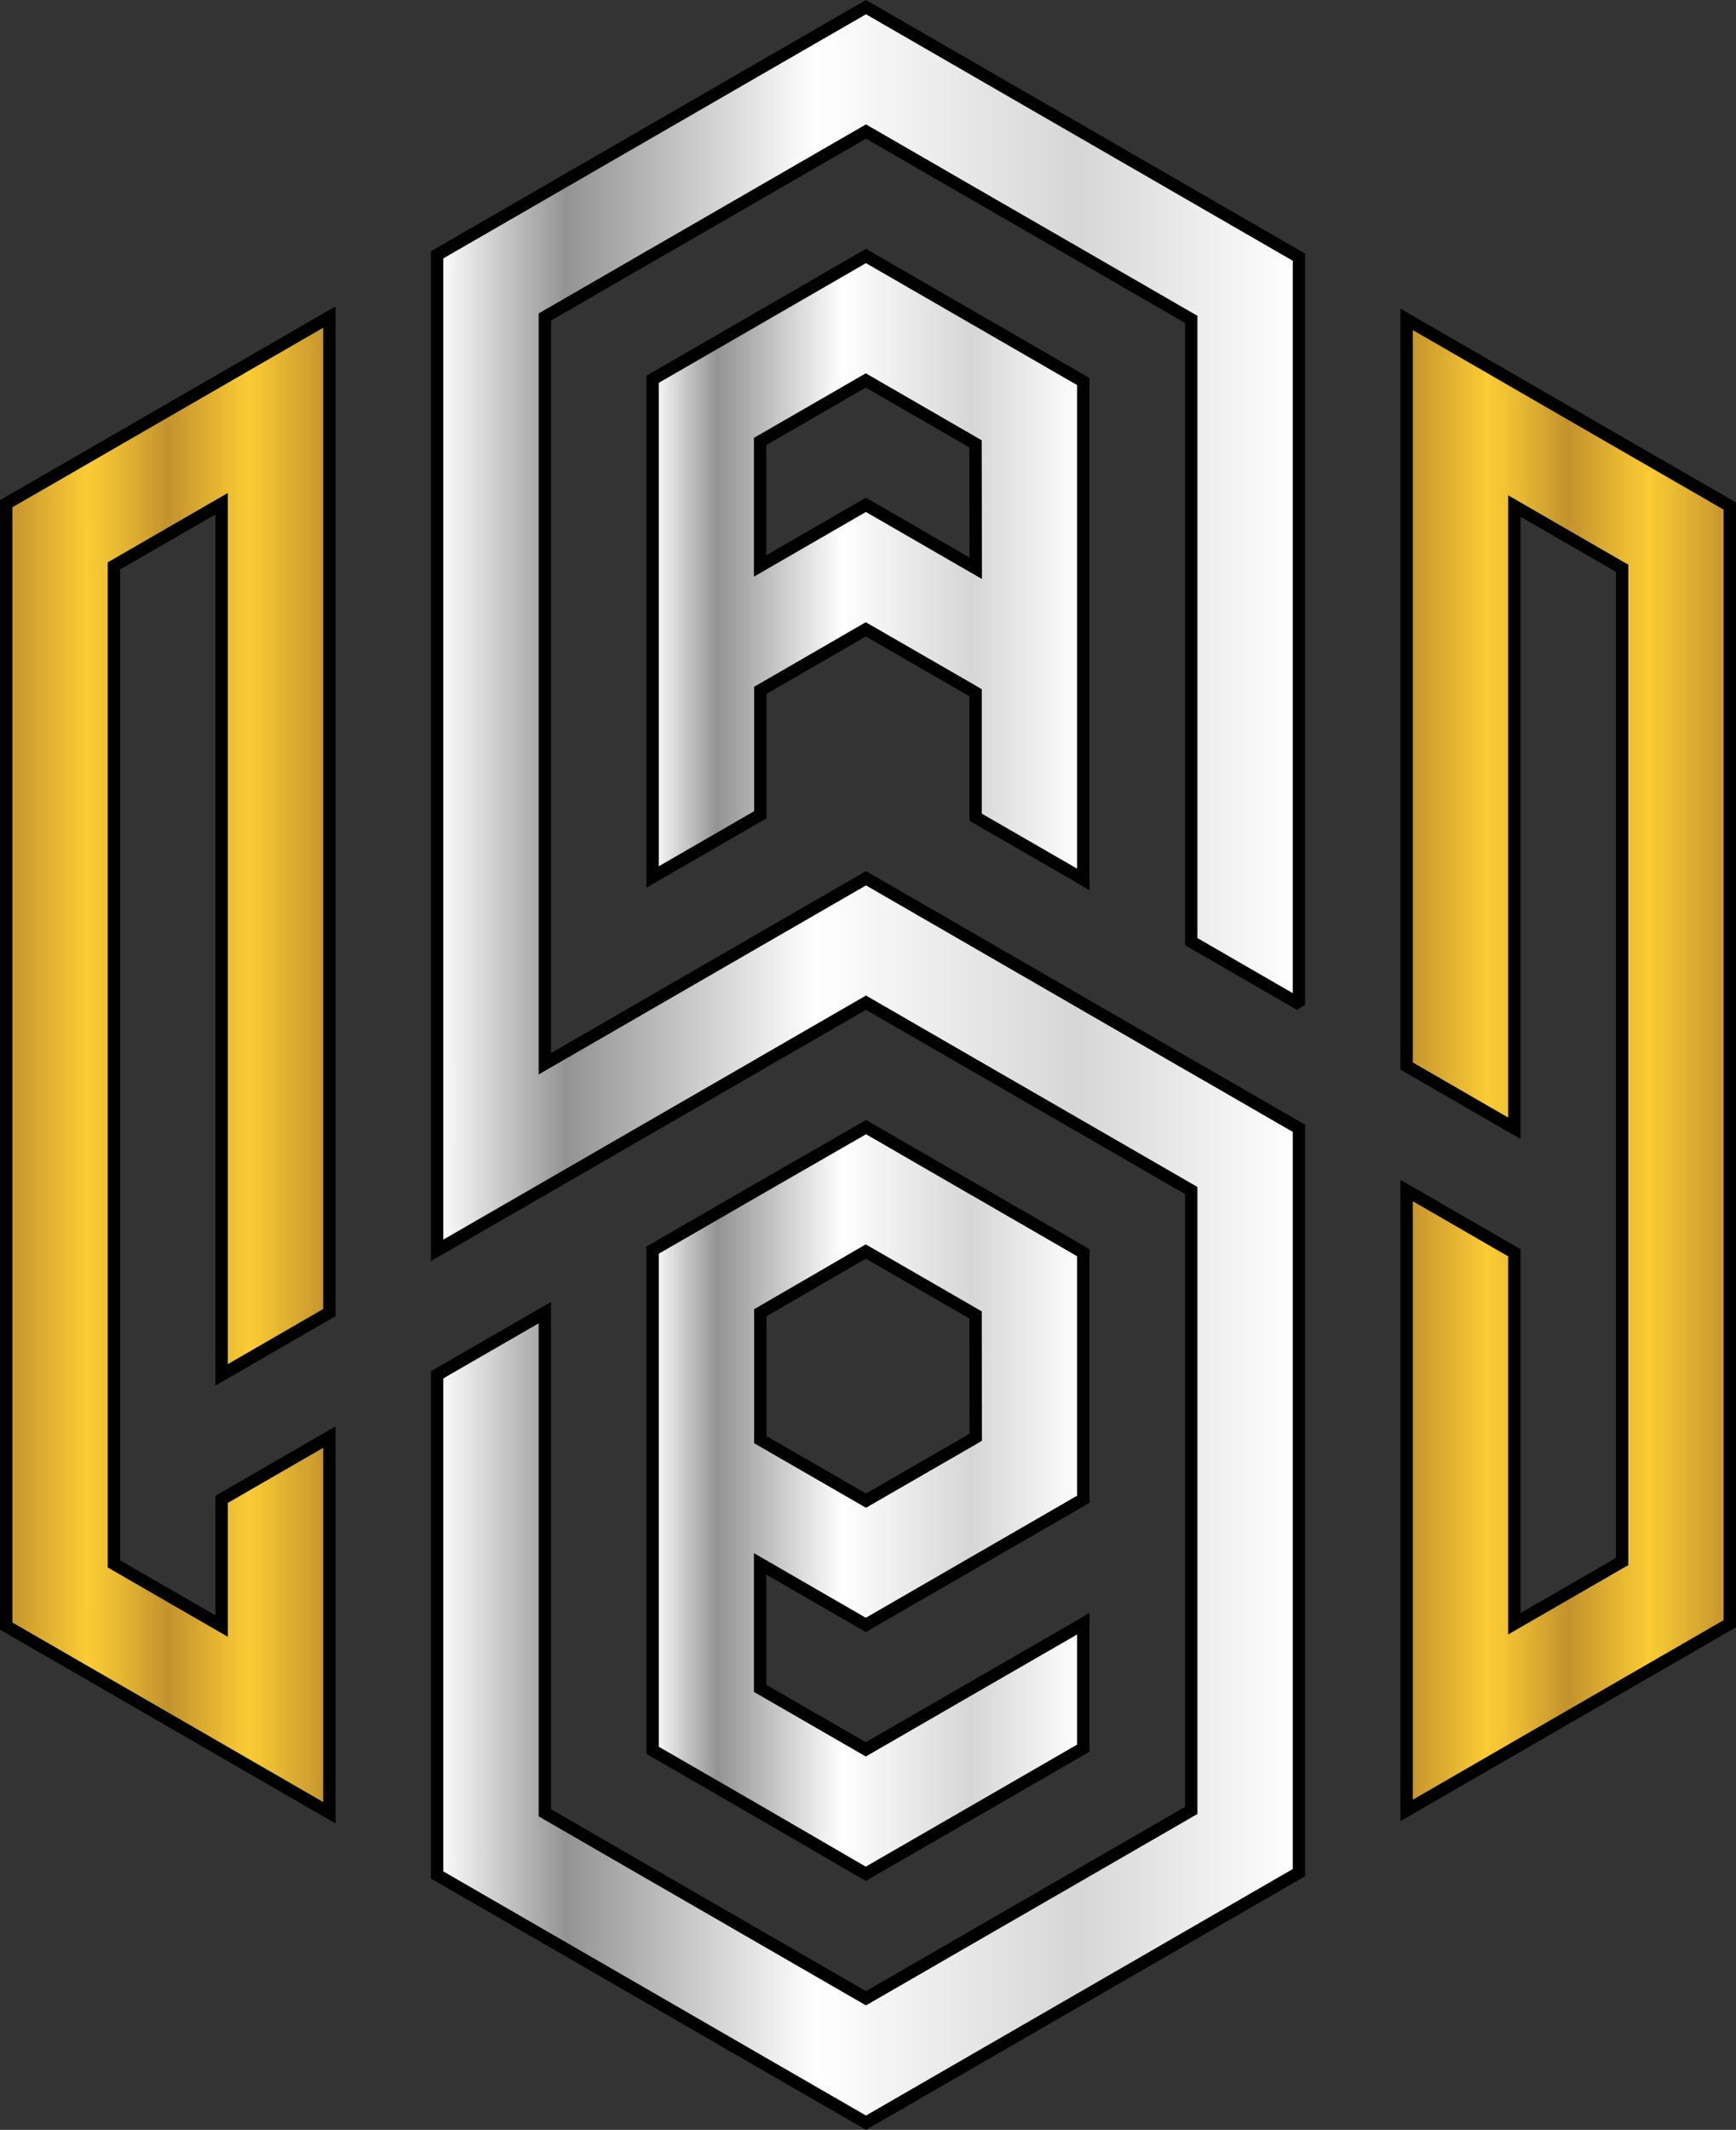 <svg xmlns="http://www.w3.org/2000/svg" xmlns:xlink="http://www.w3.org/1999/xlink" viewBox="0 0 280.71 344.24"><rect x="0" y="0" width="280.71" height="344.24" fill="#333333" stroke="none"/><defs><style>.cls-1,.cls-2,.cls-3,.cls-4,.cls-5{stroke:#000;stroke-miterlimit:10;stroke-width:2px;}.cls-1{fill:url(#Neutral_3);}.cls-2{fill:url(#Neutral_3-2);}.cls-3{fill:url(#Neutral_3-3);}.cls-4{fill:url(#New_Gradient_Swatch);}.cls-5{fill:url(#New_Gradient_Swatch-2);}</style><linearGradient id="Neutral_3" x1="105.52" y1="91.76" x2="175.2" y2="91.76" gradientUnits="userSpaceOnUse"><stop offset="0" stop-color="#fff"/><stop offset="0.15" stop-color="#939393"/><stop offset="0.44" stop-color="#fff"/><stop offset="0.74" stop-color="#d6d6d6"/><stop offset="1" stop-color="#fff"/></linearGradient><linearGradient id="Neutral_3-2" x1="70.68" y1="172.12" x2="210.04" y2="172.12" xlink:href="#Neutral_3"/><linearGradient id="Neutral_3-3" x1="105.52" y1="242.52" x2="175.2" y2="242.52" xlink:href="#Neutral_3"/><linearGradient id="New_Gradient_Swatch" x1="1" y1="172.12" x2="53.26" y2="172.12" gradientUnits="userSpaceOnUse"><stop offset="0" stop-color="#c3922e"/><stop offset="0.25" stop-color="#fbcc34"/><stop offset="0.34" stop-color="#eabb32"/><stop offset="0.5" stop-color="#c3922e"/><stop offset="0.75" stop-color="#fbcc34"/><stop offset="1" stop-color="#c3922e"/></linearGradient><linearGradient id="New_Gradient_Swatch-2" x1="227.45" y1="172.12" x2="279.71" y2="172.12" xlink:href="#New_Gradient_Swatch"/></defs><g id="Layer_2" data-name="Layer 2"><g id="Layer_2_copy" data-name="Layer 2 copy"><path class="cls-1" d="M174.87,61.49l-17.09-9.87-.33-.19-17.09-9.86-.33-.2-17.09,9.87-.33.19L105.52,61.3v80.45l17.08-9.86.34-.19V111.58L140,101.72l.33.19,17.09,9.86.33.2v20.11l17.09,9.86.33.2V61.68ZM157.78,91.85l-.33-.19-17.09-9.87L140,81.6l-17.09,9.87V71.35L140,61.49l.33.19,17.08,9.87h0l.33.19Z"/><polygon class="cls-2" points="210.04 41.57 210.04 161.86 209.7 162.06 192.62 152.19 192.62 51.62 192.29 51.43 175.2 41.56 174.87 41.37 157.78 31.51 157.45 31.32 140.36 21.45 140.03 21.26 122.94 31.12 122.6 31.32 105.52 41.18 105.18 41.37 88.1 51.24 88.1 171.93 105.19 162.06 105.52 161.87 122.61 152 122.94 151.81 140.03 141.95 140.36 142.14 157.44 152 157.78 152.2 174.86 162.06 175.2 162.26 192.27 172.12 192.28 172.12 192.62 172.31 209.7 182.17 210.04 182.37 210.04 302.66 209.7 302.86 192.62 312.72 192.29 312.91 175.2 322.78 174.87 322.97 157.78 332.83 157.44 333.03 140.36 342.89 140.03 343.08 122.94 333.22 122.61 333.03 105.52 323.16 105.19 322.97 88.1 313.1 87.77 312.91 70.68 303.04 70.68 222.21 87.77 212.34 88.1 212.15 88.1 292.99 105.18 302.86 105.52 303.05 122.6 312.91 122.94 313.11 140.03 322.97 140.36 322.78 157.45 312.91 157.78 312.72 174.87 302.86 175.2 302.67 192.29 292.8 192.62 292.61 192.62 192.42 192.29 192.23 175.2 182.36 174.86 182.17 157.78 172.31 157.45 172.12 140.36 162.25 140.03 162.06 122.94 171.92 122.61 172.12 105.52 181.98 105.19 182.17 88.1 192.04 87.77 192.23 70.68 202.09 70.68 41.19 87.77 31.32 88.1 31.13 105.19 21.26 105.52 21.07 122.61 11.2 122.94 11.01 140.03 1.15 140.36 1.34 157.44 11.2 157.78 11.4 174.87 21.26 175.2 21.45 192.29 31.32 192.62 31.51 209.7 41.37 209.71 41.37 210.04 41.57"/><path class="cls-3" d="M174.87,202.29h0l-17.08-9.87-.34-.19-17.08-9.87-.33-.19L122.94,192l-.33.19-17.09,9.87v80.83l17.09,9.87.33.19L140,302.86l.33-.2,17.09-9.86.33-.19,17.09-9.87.33-.19V262.43l-.33.2-17.09,9.86-.33.19-17.09,9.87-.33.19-17.09-9.86V252.76L140,262.63l.33-.19,17.09-9.87.33-.19,17.09-9.87.33-.19V202.48Zm-17.09,30-.33.2-17.09,9.86-.33.19-17.09-9.86v-20.5L140,202.28l.33.19,17.09,9.87.33.19Z"/><polygon class="cls-4" points="53.26 51.24 53.26 212.15 52.93 212.34 35.84 222.21 35.84 81.41 35.51 81.6 18.42 91.47 18.42 252.76 35.51 262.63 35.84 262.82 35.84 242.33 52.93 232.46 53.26 232.27 53.26 292.99 52.93 292.8 35.84 282.93 35.51 282.74 18.42 272.87 18.09 272.68 1 262.82 1 81.41 18.09 71.55 18.42 71.36 35.51 61.49 35.84 61.3 52.93 51.43 53.26 51.24"/><polygon class="cls-5" points="279.71 81.79 279.71 262.44 279.38 262.63 262.29 272.49 261.96 272.68 244.87 282.55 244.54 282.74 227.45 292.61 227.45 192.42 244.54 202.29 244.87 202.48 244.87 262.44 261.96 252.57 262.29 252.39 262.29 91.84 261.96 91.66 244.87 81.79 244.87 182.36 244.54 182.17 227.45 172.3 227.45 51.62 244.54 61.49 244.87 61.68 261.96 71.55 262.29 71.74 279.38 81.6 279.71 81.79"/></g></g></svg>